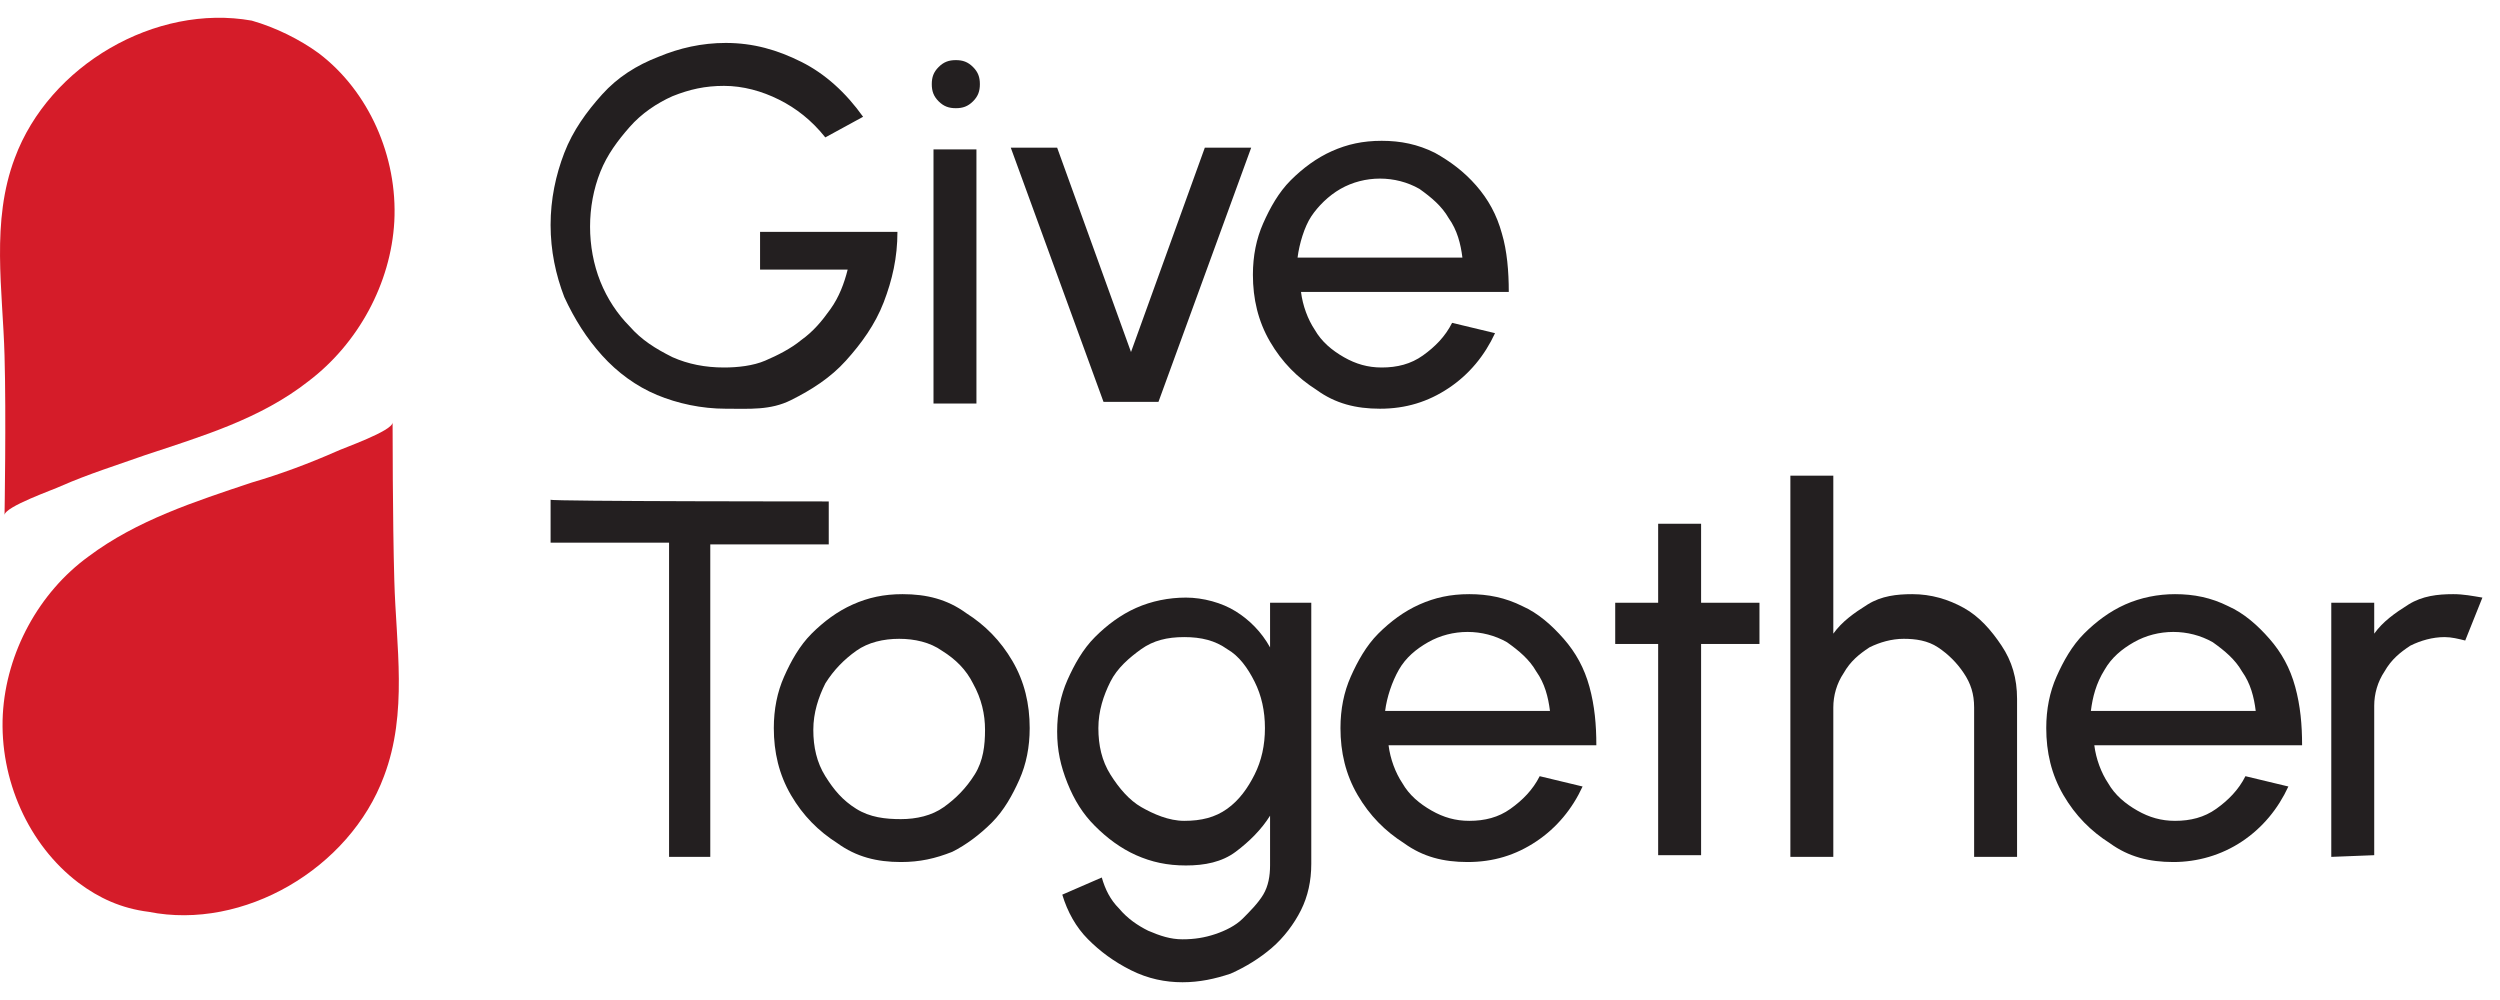 <svg width="80" height="32" viewBox="0 0 80 32" fill="none" xmlns="http://www.w3.org/2000/svg">
<path d="M10.2 1.704C11.794 2.913 12.728 5.001 12.618 7.089C12.508 9.067 11.464 10.991 9.871 12.199C8.332 13.408 6.464 13.958 4.65 14.562C3.716 14.892 2.837 15.167 1.958 15.551C1.738 15.661 0.145 16.211 0.145 16.485C0.145 16.485 0.2 13.298 0.145 11.375C0.09 9.287 -0.295 7.089 0.474 5.056C1.573 2.089 4.98 0.11 8.057 0.66C8.827 0.88 9.596 1.264 10.2 1.704Z" fill="#D51C29"/>
<path d="M2.507 28.245C0.914 27.036 -0.02 24.948 0.09 22.86C0.2 20.881 1.244 18.958 2.837 17.804C4.376 16.65 6.244 16.046 8.057 15.441C8.991 15.167 9.871 14.837 10.75 14.452C10.97 14.342 12.563 13.793 12.563 13.518C12.563 13.518 12.563 16.705 12.618 18.573C12.673 20.662 13.058 22.805 12.288 24.838C11.189 27.805 7.783 29.783 4.76 29.179C3.881 29.069 3.167 28.739 2.507 28.245Z" fill="#D51C29"/>
<path d="M23.223 13.079C22.454 13.079 21.685 12.914 21.025 12.639C20.366 12.364 19.762 11.925 19.267 11.375C18.773 10.826 18.388 10.221 18.058 9.507C17.783 8.792 17.619 8.023 17.619 7.199C17.619 6.375 17.783 5.605 18.058 4.891C18.333 4.177 18.773 3.572 19.267 3.023C19.762 2.473 20.366 2.089 21.08 1.814C21.74 1.539 22.454 1.374 23.223 1.374C24.103 1.374 24.872 1.594 25.641 1.979C26.41 2.363 27.07 2.968 27.619 3.737L26.41 4.397C25.971 3.847 25.476 3.462 24.927 3.188C24.377 2.913 23.773 2.748 23.168 2.748C22.564 2.748 22.069 2.858 21.52 3.078C21.025 3.298 20.531 3.627 20.146 4.067C19.762 4.506 19.432 4.946 19.212 5.496C18.992 6.045 18.882 6.649 18.882 7.254C18.882 7.858 18.992 8.463 19.212 9.012C19.432 9.562 19.762 10.056 20.146 10.441C20.531 10.881 20.971 11.155 21.52 11.43C22.015 11.65 22.564 11.76 23.168 11.76C23.608 11.76 24.103 11.705 24.487 11.54C24.872 11.375 25.311 11.155 25.641 10.881C26.026 10.606 26.301 10.276 26.575 9.891C26.85 9.507 27.015 9.067 27.125 8.628H24.322V7.419H28.718C28.718 8.243 28.553 8.957 28.279 9.672C28.004 10.386 27.564 10.991 27.07 11.54C26.575 12.089 25.971 12.474 25.311 12.804C24.652 13.133 23.993 13.079 23.223 13.079Z" fill="#231F20"/>
<path d="M30.587 3.462C30.367 3.462 30.202 3.407 30.037 3.243C29.872 3.078 29.817 2.913 29.817 2.693C29.817 2.473 29.872 2.308 30.037 2.144C30.202 1.979 30.367 1.924 30.587 1.924C30.806 1.924 30.971 1.979 31.136 2.144C31.301 2.308 31.356 2.473 31.356 2.693C31.356 2.913 31.301 3.078 31.136 3.243C30.971 3.407 30.806 3.462 30.587 3.462ZM29.872 4.781H31.246V12.914H29.872V4.781Z" fill="#231F20"/>
<path d="M37.071 12.859H35.312L32.345 4.726H33.829L36.192 11.265L38.554 4.726H40.038L37.071 12.859Z" fill="#231F20"/>
<path d="M44.159 13.079C43.39 13.079 42.73 12.914 42.126 12.474C41.522 12.089 41.027 11.595 40.642 10.935C40.258 10.276 40.093 9.562 40.093 8.792C40.093 8.188 40.203 7.639 40.423 7.144C40.642 6.649 40.917 6.155 41.302 5.77C41.687 5.386 42.126 5.056 42.621 4.836C43.115 4.616 43.61 4.506 44.214 4.506C44.819 4.506 45.368 4.616 45.918 4.891C46.412 5.166 46.852 5.496 47.236 5.935C47.621 6.375 47.896 6.869 48.061 7.474C48.225 8.023 48.281 8.683 48.281 9.342H41.632C41.687 9.782 41.851 10.221 42.071 10.551C42.291 10.935 42.621 11.21 43.005 11.43C43.39 11.65 43.775 11.76 44.214 11.76C44.709 11.76 45.148 11.65 45.533 11.375C45.918 11.1 46.247 10.771 46.467 10.331L47.841 10.661C47.511 11.375 47.017 11.98 46.357 12.419C45.698 12.859 44.983 13.079 44.159 13.079ZM41.522 8.243H46.797C46.742 7.803 46.632 7.364 46.357 6.979C46.137 6.595 45.808 6.32 45.423 6.045C45.038 5.825 44.599 5.715 44.159 5.715C43.72 5.715 43.28 5.825 42.895 6.045C42.511 6.265 42.181 6.595 41.961 6.924C41.741 7.254 41.577 7.803 41.522 8.243Z" fill="#231F20"/>
<path d="M26.52 16.046V17.42H22.729V27.42H21.41V17.365H17.619V15.991C17.619 16.046 26.52 16.046 26.52 16.046Z" fill="#231F20"/>
<path d="M28.828 27.585C28.059 27.585 27.4 27.42 26.795 26.981C26.191 26.596 25.696 26.102 25.311 25.442C24.927 24.783 24.762 24.069 24.762 23.299C24.762 22.695 24.872 22.145 25.092 21.651C25.311 21.156 25.586 20.662 25.971 20.277C26.356 19.892 26.795 19.563 27.29 19.343C27.784 19.123 28.279 19.013 28.883 19.013C29.652 19.013 30.312 19.178 30.916 19.618C31.521 20.002 32.015 20.497 32.4 21.156C32.785 21.816 32.95 22.53 32.95 23.299C32.95 23.904 32.84 24.453 32.62 24.948C32.4 25.442 32.125 25.937 31.741 26.321C31.356 26.706 30.916 27.036 30.477 27.256C29.927 27.475 29.433 27.585 28.828 27.585ZM28.828 26.212C29.323 26.212 29.817 26.102 30.202 25.827C30.587 25.552 30.916 25.222 31.191 24.783C31.466 24.343 31.521 23.849 31.521 23.354C31.521 22.86 31.411 22.365 31.136 21.87C30.916 21.431 30.587 21.101 30.147 20.826C29.762 20.552 29.268 20.442 28.773 20.442C28.279 20.442 27.784 20.552 27.4 20.826C27.015 21.101 26.685 21.431 26.41 21.87C26.191 22.31 26.026 22.805 26.026 23.354C26.026 23.904 26.136 24.398 26.41 24.838C26.685 25.277 26.96 25.607 27.4 25.882C27.839 26.157 28.334 26.212 28.828 26.212Z" fill="#231F20"/>
<path d="M40.587 19.288H41.961V27.64C41.961 28.19 41.851 28.684 41.632 29.124C41.412 29.563 41.082 30.003 40.697 30.333C40.313 30.662 39.873 30.937 39.379 31.157C38.884 31.322 38.389 31.432 37.84 31.432C37.291 31.432 36.741 31.322 36.191 31.047C35.642 30.772 35.202 30.443 34.818 30.058C34.433 29.673 34.158 29.179 33.993 28.629L35.257 28.08C35.367 28.465 35.532 28.794 35.807 29.069C36.082 29.399 36.411 29.618 36.741 29.783C37.126 29.948 37.455 30.058 37.84 30.058C38.225 30.058 38.554 30.003 38.884 29.893C39.214 29.783 39.543 29.618 39.763 29.399C39.983 29.179 40.258 28.904 40.423 28.629C40.587 28.355 40.642 28.025 40.642 27.695V26.102C40.368 26.541 39.983 26.926 39.543 27.256C39.104 27.585 38.554 27.695 37.95 27.695C37.346 27.695 36.851 27.585 36.356 27.366C35.862 27.146 35.422 26.816 35.038 26.431C34.653 26.047 34.378 25.607 34.158 25.058C33.939 24.508 33.829 24.014 33.829 23.409C33.829 22.805 33.939 22.255 34.158 21.761C34.378 21.266 34.653 20.771 35.038 20.387C35.422 20.002 35.862 19.672 36.356 19.453C36.851 19.233 37.4 19.123 37.95 19.123C38.499 19.123 39.104 19.288 39.543 19.563C39.983 19.837 40.368 20.222 40.642 20.717V19.288H40.587ZM37.895 26.267C38.444 26.267 38.884 26.157 39.269 25.882C39.653 25.607 39.928 25.222 40.148 24.783C40.368 24.343 40.478 23.849 40.478 23.299C40.478 22.75 40.368 22.255 40.148 21.816C39.928 21.376 39.653 20.991 39.269 20.771C38.884 20.497 38.444 20.387 37.895 20.387C37.346 20.387 36.906 20.497 36.521 20.771C36.137 21.046 35.752 21.376 35.532 21.816C35.312 22.255 35.148 22.75 35.148 23.299C35.148 23.849 35.257 24.343 35.532 24.783C35.807 25.222 36.137 25.607 36.521 25.827C36.906 26.047 37.4 26.267 37.895 26.267Z" fill="#231F20"/>
<path d="M46.962 27.585C46.192 27.585 45.533 27.42 44.928 26.981C44.324 26.596 43.83 26.102 43.445 25.442C43.06 24.783 42.895 24.069 42.895 23.299C42.895 22.695 43.005 22.145 43.225 21.651C43.445 21.156 43.72 20.662 44.104 20.277C44.489 19.892 44.928 19.563 45.423 19.343C45.918 19.123 46.412 19.013 47.017 19.013C47.621 19.013 48.17 19.123 48.72 19.398C49.215 19.618 49.654 20.002 50.039 20.442C50.423 20.881 50.698 21.376 50.863 21.98C51.028 22.585 51.083 23.189 51.083 23.849H44.434C44.489 24.288 44.654 24.728 44.874 25.058C45.093 25.442 45.423 25.717 45.808 25.937C46.192 26.157 46.577 26.267 47.017 26.267C47.511 26.267 47.951 26.157 48.335 25.882C48.72 25.607 49.05 25.277 49.27 24.838L50.643 25.168C50.314 25.882 49.819 26.486 49.16 26.926C48.5 27.366 47.786 27.585 46.962 27.585ZM44.324 22.75H49.599C49.544 22.31 49.434 21.87 49.16 21.486C48.94 21.101 48.61 20.826 48.225 20.552C47.841 20.332 47.401 20.222 46.962 20.222C46.522 20.222 46.083 20.332 45.698 20.552C45.313 20.771 44.983 21.046 44.764 21.431C44.544 21.816 44.379 22.31 44.324 22.75Z" fill="#231F20"/>
<path d="M56.303 20.607H54.435V27.366H53.061V20.607H51.687V19.288H53.061V16.76H54.435V19.288H56.303V20.607Z" fill="#231F20"/>
<path d="M64.546 22.365V27.42H63.172V22.64C63.172 22.2 63.062 21.87 62.842 21.541C62.622 21.211 62.347 20.936 62.018 20.717C61.688 20.497 61.303 20.442 60.919 20.442C60.534 20.442 60.15 20.552 59.82 20.717C59.49 20.936 59.215 21.156 58.996 21.541C58.776 21.87 58.666 22.255 58.666 22.64V27.42H57.292V15.222H58.666V20.277C58.941 19.892 59.325 19.618 59.765 19.343C60.205 19.068 60.699 19.013 61.194 19.013C61.798 19.013 62.347 19.178 62.842 19.453C63.337 19.727 63.721 20.167 64.051 20.662C64.381 21.156 64.546 21.706 64.546 22.365Z" fill="#231F20"/>
<path d="M69.546 27.585C68.777 27.585 68.117 27.42 67.513 26.981C66.908 26.596 66.414 26.102 66.029 25.442C65.644 24.783 65.48 24.069 65.48 23.299C65.48 22.695 65.59 22.145 65.809 21.651C66.029 21.156 66.304 20.662 66.689 20.277C67.073 19.892 67.513 19.563 68.007 19.343C68.502 19.123 69.051 19.013 69.601 19.013C70.205 19.013 70.755 19.123 71.304 19.398C71.799 19.618 72.239 20.002 72.623 20.442C73.008 20.881 73.282 21.376 73.447 21.98C73.612 22.585 73.667 23.189 73.667 23.849H67.018C67.073 24.288 67.238 24.728 67.458 25.058C67.678 25.442 68.007 25.717 68.392 25.937C68.777 26.157 69.161 26.267 69.601 26.267C70.095 26.267 70.535 26.157 70.92 25.882C71.304 25.607 71.634 25.277 71.854 24.838L73.228 25.168C72.898 25.882 72.403 26.486 71.744 26.926C71.085 27.366 70.315 27.585 69.546 27.585ZM66.908 22.75H72.183C72.129 22.31 72.019 21.87 71.744 21.486C71.524 21.101 71.194 20.826 70.81 20.552C70.425 20.332 69.986 20.222 69.546 20.222C69.106 20.222 68.667 20.332 68.282 20.552C67.897 20.771 67.568 21.046 67.348 21.431C67.073 21.87 66.963 22.31 66.908 22.75Z" fill="#231F20"/>
<path d="M74.601 27.42V19.288H75.975V20.277C76.25 19.892 76.635 19.618 77.074 19.343C77.514 19.068 78.008 19.013 78.503 19.013C78.832 19.013 79.107 19.068 79.437 19.123L78.887 20.497C78.668 20.442 78.448 20.387 78.228 20.387C77.843 20.387 77.459 20.497 77.129 20.662C76.799 20.881 76.525 21.101 76.305 21.486C76.085 21.816 75.975 22.2 75.975 22.585V27.366L74.601 27.42Z" fill="#231F20"/>
</svg>
